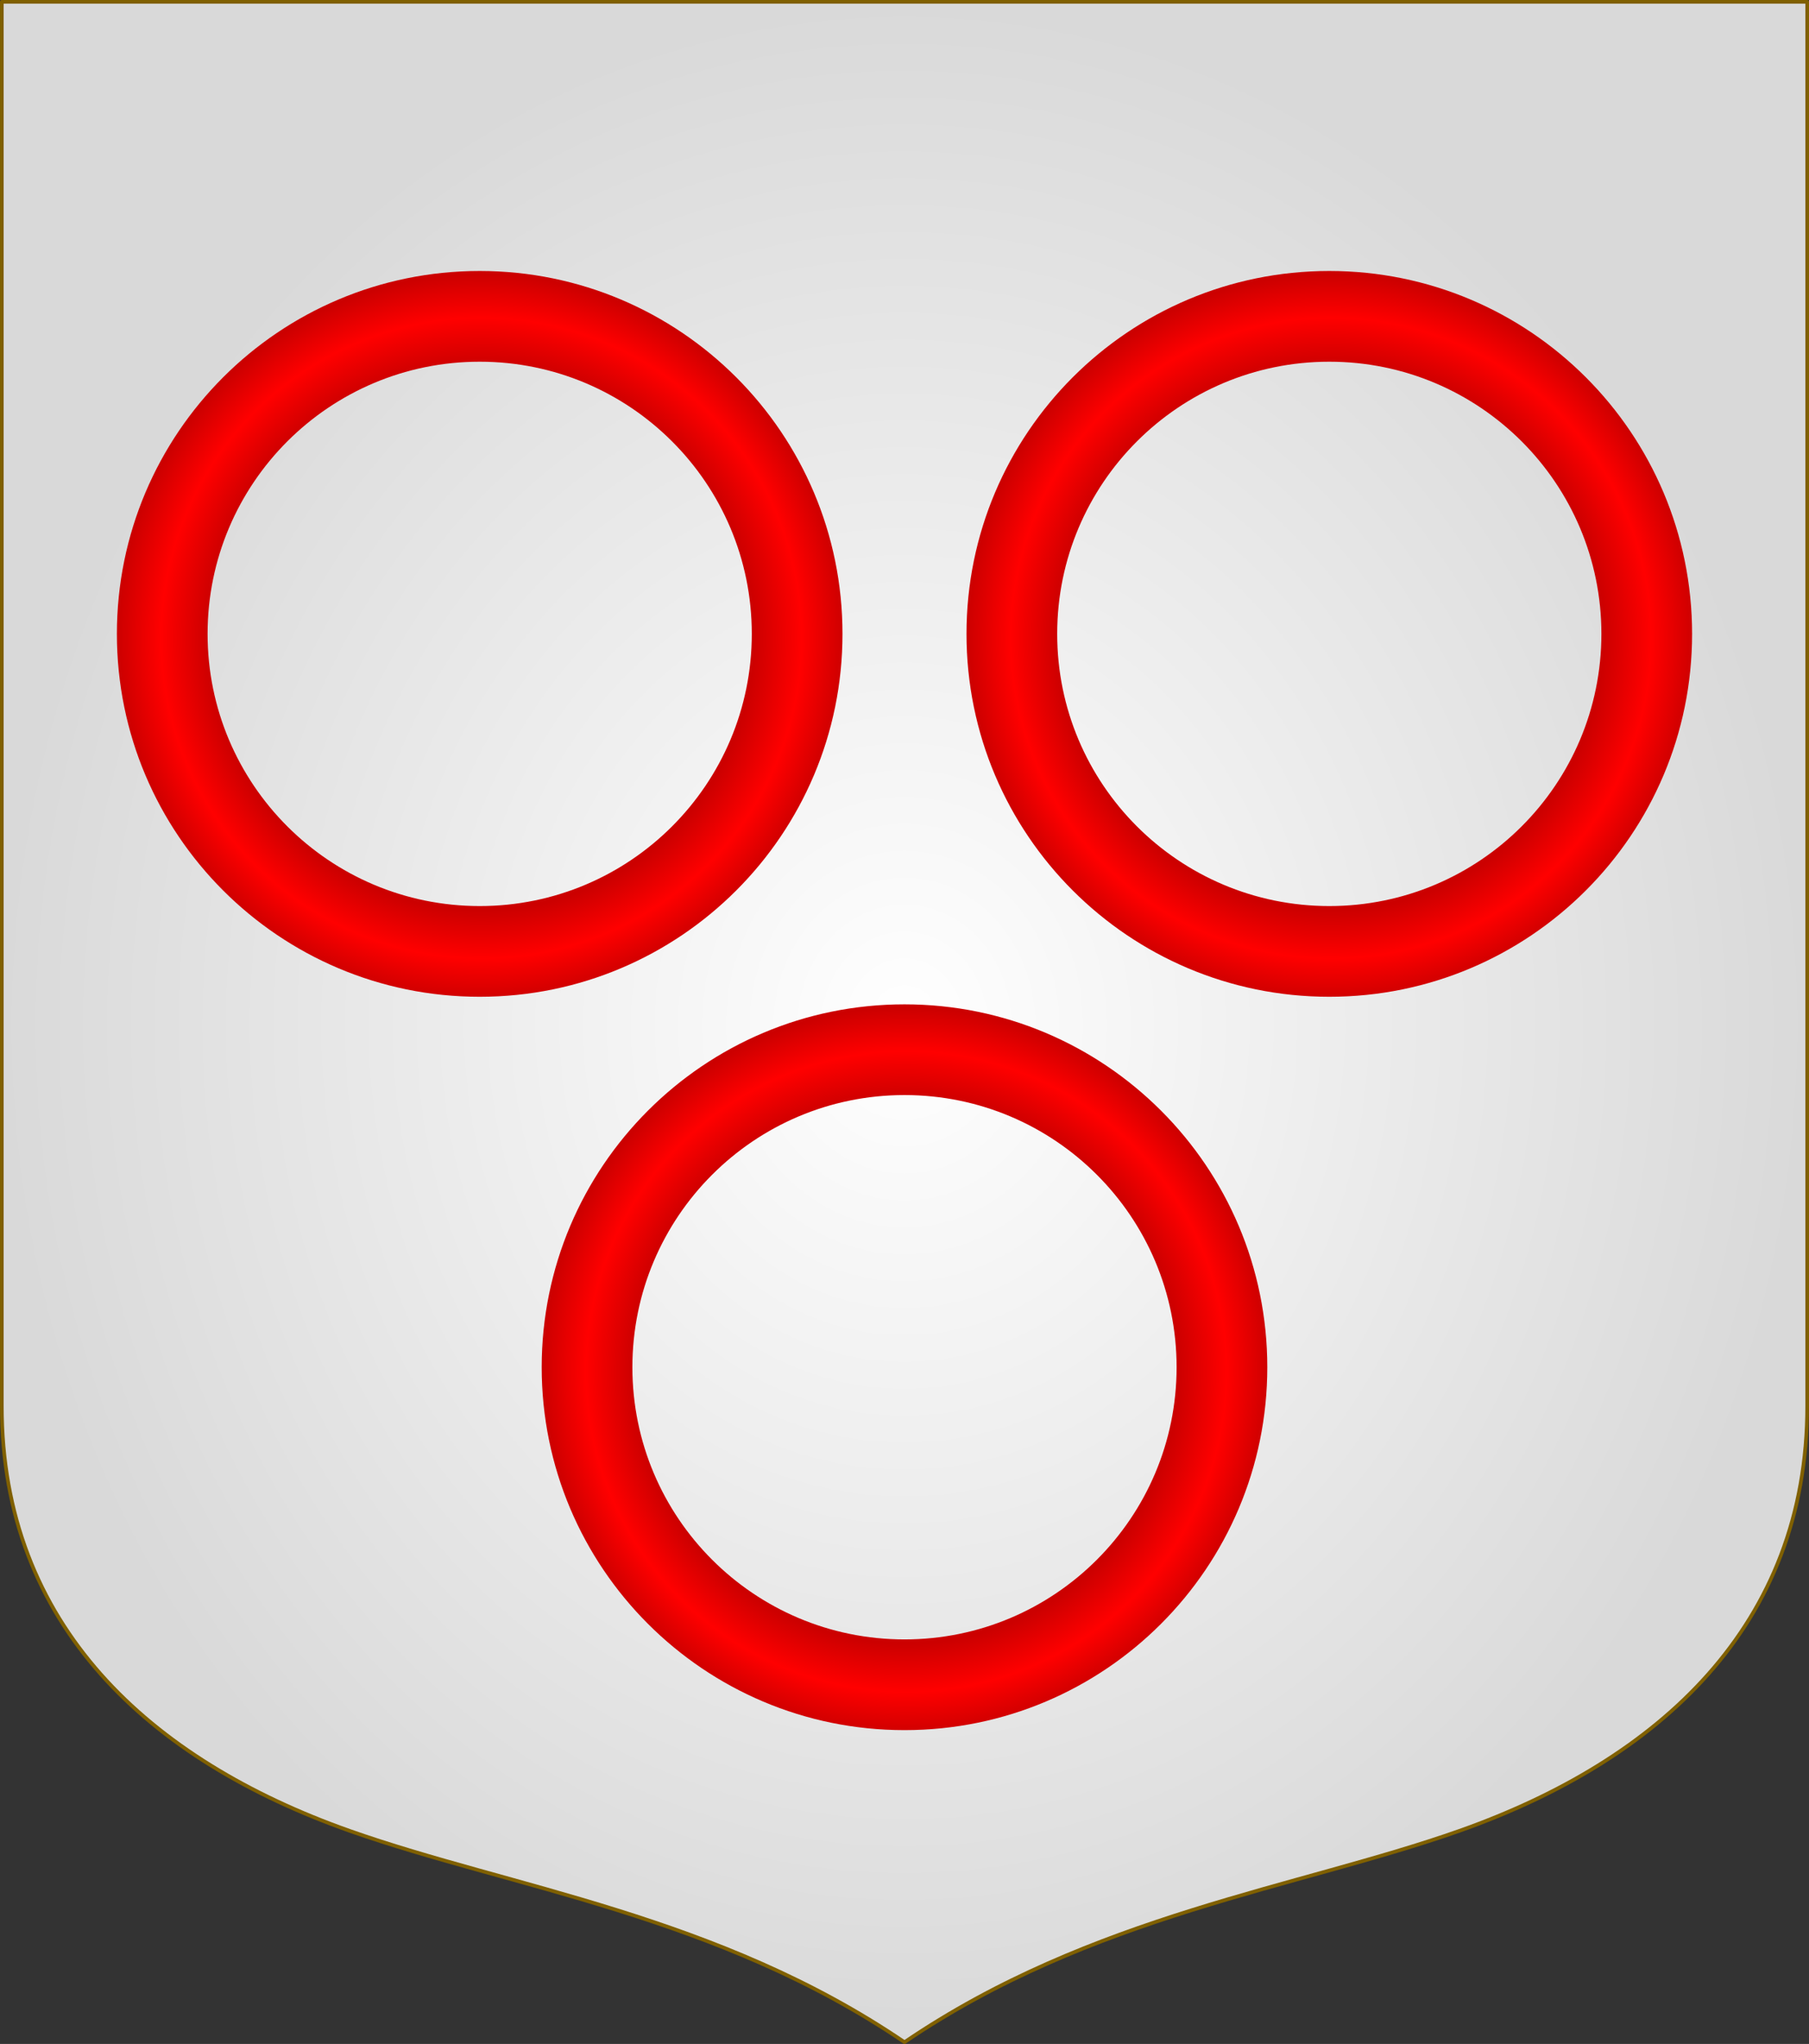 <?xml version="1.0" encoding="UTF-8" standalone="no"?>
<!-- Created with Inkscape (http://www.inkscape.org/) -->

<svg
   width="498.621"
   height="563.234"
   viewBox="0 0 131.927 149.022"
   version="1.1"
   id="svg8"
   inkscape:export-filename="C:\Users\厂永刄先生\Documents\VENCAQ1\新しいフォルダー\pièces II.png"
   inkscape:export-xdpi="96"
   inkscape:export-ydpi="96"
   inkscape:version="1.3 (0e150ed6c4, 2023-07-21)"
   sodipodi:docname="annulets.svg"
   xmlns:inkscape="http://www.inkscape.org/namespaces/inkscape"
   xmlns:sodipodi="http://sodipodi.sourceforge.net/DTD/sodipodi-0.dtd"
   xmlns:xlink="http://www.w3.org/1999/xlink"
   xmlns="http://www.w3.org/2000/svg"
   xmlns:svg="http://www.w3.org/2000/svg"
   xmlns:rdf="http://www.w3.org/1999/02/22-rdf-syntax-ns#"
   xmlns:cc="http://creativecommons.org/ns#"
   xmlns:dc="http://purl.org/dc/elements/1.1/">
  <rect x="0" y="0" width="131.927" height="149.022" fill="#333333" stroke="none"/>
  <defs
     id="defs2">
    <linearGradient
       id="linearGradient8"
       inkscape:collect="always">
      <stop
         style="stop-color:#cc0000;stop-opacity:1;"
         offset="0.748"
         id="stop6" />
      <stop
         style="stop-color:#ff0000;stop-opacity:1;"
         offset="0.88"
         id="stop7" />
      <stop
         style="stop-color:#cc0000;stop-opacity:1;"
         offset="1"
         id="stop8" />
    </linearGradient>
    <linearGradient
       id="linearGradient1"
       inkscape:collect="always">
      <stop
         style="stop-color:#ffffff;stop-opacity:1;"
         offset="0"
         id="stop1" />
      <stop
         style="stop-color:#d9d9d9;stop-opacity:1;"
         offset="1"
         id="stop2" />
    </linearGradient>
    <radialGradient
       inkscape:collect="always"
       xlink:href="#linearGradient1"
       id="radialGradient2"
       cx="247.827"
       cy="656.593"
       fx="247.827"
       fy="656.593"
       r="65.963"
       gradientTransform="matrix(1,0,0,1.13,0,-85.083)"
       gradientUnits="userSpaceOnUse" />
    <radialGradient
       inkscape:collect="always"
       xlink:href="#linearGradient8"
       id="radialGradient1"
       gradientUnits="userSpaceOnUse"
       cx="247.827"
       cy="651.63"
       fx="247.827"
       fy="651.63"
       r="56.714"
       gradientTransform="matrix(0.468,0,0,0.468,100.983,323.646)" />
    <radialGradient
       inkscape:collect="always"
       xlink:href="#linearGradient8"
       id="radialGradient8"
       gradientUnits="userSpaceOnUse"
       gradientTransform="matrix(0.468,0,0,0.468,131.963,377.114)"
       cx="247.827"
       cy="651.63"
       fx="247.827"
       fy="651.63"
       r="56.714" />
    <radialGradient
       inkscape:collect="always"
       xlink:href="#linearGradient8"
       id="radialGradient9"
       gradientUnits="userSpaceOnUse"
       gradientTransform="matrix(0.468,0,0,0.468,162.943,323.646)"
       cx="247.827"
       cy="651.63"
       fx="247.827"
       fy="651.63"
       r="56.714" />
  </defs>
  <sodipodi:namedview
     id="base"
     pagecolor="#000000"
     bordercolor="#666666"
     borderopacity="1.0"
     inkscape:pageopacity="1"
     inkscape:pageshadow="2"
     inkscape:zoom="0.84221367"
     inkscape:cx="139.51329"
     inkscape:cy="298.61781"
     inkscape:document-units="px"
     inkscape:current-layer="layer1"
     showgrid="false"
     units="px"
     fit-margin-top="10"
     fit-margin-left="10"
     fit-margin-right="10"
     fit-margin-bottom="10"
     inkscape:window-width="1920"
     inkscape:window-height="1057"
     inkscape:window-x="-8"
     inkscape:window-y="-8"
     inkscape:window-maximized="1"
     showguides="true"
     inkscape:guide-bbox="true"
     inkscape:snap-intersection-paths="true"
     inkscape:snap-smooth-nodes="true"
     inkscape:pagecheckerboard="false"
     inkscape:showpageshadow="0"
     inkscape:deskcolor="#505050" />
  <g
     inkscape:label="レイヤー 1"
     inkscape:groupmode="layer"
     id="layer1"
     transform="translate(-181.864,-582.082)">
    <path
       sodipodi:nodetypes="csscsscc"
       inkscape:connector-curvature="0"
       id="path1560"
       d="m 313.659,582.215 v 102.379 c 0,15.993 -10.795,25.82 -25.36,30.969 -11.742,4.151 -26.848,6.148 -40.471,15.41 -13.623,-9.262 -28.729,-11.259 -40.471,-15.41 -14.565,-5.149 -25.36,-14.976 -25.36,-30.969 V 582.215 Z"
       style="fill:url(#radialGradient2);fill-opacity:1;stroke:#806000;stroke-width:0.265;stroke-linecap:butt;stroke-linejoin:round;stroke-miterlimit:4;stroke-dasharray:none;stroke-opacity:1" />
    <g
       transform="translate(547.991,8e-5)"
       id="g1763" />
    <g
       id="g13346"
       style="stroke:#806000;stroke-width:0.265;stroke-linecap:round;stroke-linejoin:round;stroke-miterlimit:4;stroke-dasharray:none;stroke-opacity:1"
       transform="translate(-129.124,-148.843)" />
    <path
       id="path1"
       style="fill:url(#radialGradient1);stroke:none;stroke-width:0.113;stroke-linecap:round;stroke-linejoin:round"
       d="m 190.389,628.297 c 0,14.613 11.846,26.458 26.458,26.458 14.613,0 26.458,-11.846 26.458,-26.458 0,-14.613 -11.846,-26.458 -26.458,-26.458 -14.613,0 -26.458,11.846 -26.458,26.458 z m 46.302,0 c 0,10.959 -8.884,19.844 -19.844,19.844 -10.959,0 -19.844,-8.884 -19.844,-19.844 0,-10.959 8.884,-19.844 19.844,-19.844 10.959,0 19.844,8.884 19.844,19.844 z"
       sodipodi:nodetypes="ssszsssszs" />
    <path
       id="path8"
       style="fill:url(#radialGradient8);stroke:none;stroke-width:0.113;stroke-linecap:round;stroke-linejoin:round"
       d="m 221.369,681.765 c 0,14.613 11.846,26.458 26.458,26.458 14.613,0 26.458,-11.846 26.458,-26.458 0,-14.613 -11.846,-26.458 -26.458,-26.458 -14.613,0 -26.458,11.846 -26.458,26.458 z m 46.302,0 c 0,10.959 -8.884,19.844 -19.844,19.844 -10.959,0 -19.844,-8.884 -19.844,-19.844 0,-10.959 8.884,-19.844 19.844,-19.844 10.959,0 19.844,8.884 19.844,19.844 z"
       sodipodi:nodetypes="ssszsssszs" />
    <path
       id="path9"
       style="fill:url(#radialGradient9);stroke:none;stroke-width:0.113;stroke-linecap:round;stroke-linejoin:round"
       d="m 252.349,628.297 c 0,14.613 11.846,26.458 26.458,26.458 14.613,0 26.458,-11.846 26.458,-26.458 0,-14.613 -11.846,-26.458 -26.458,-26.458 -14.613,0 -26.458,11.846 -26.458,26.458 z m 46.302,0 c 0,10.959 -8.884,19.844 -19.844,19.844 -10.959,0 -19.844,-8.884 -19.844,-19.844 0,-10.959 8.884,-19.844 19.844,-19.844 10.959,0 19.844,8.884 19.844,19.844 z"
       sodipodi:nodetypes="ssszsssszs" />
  </g>
</svg>
